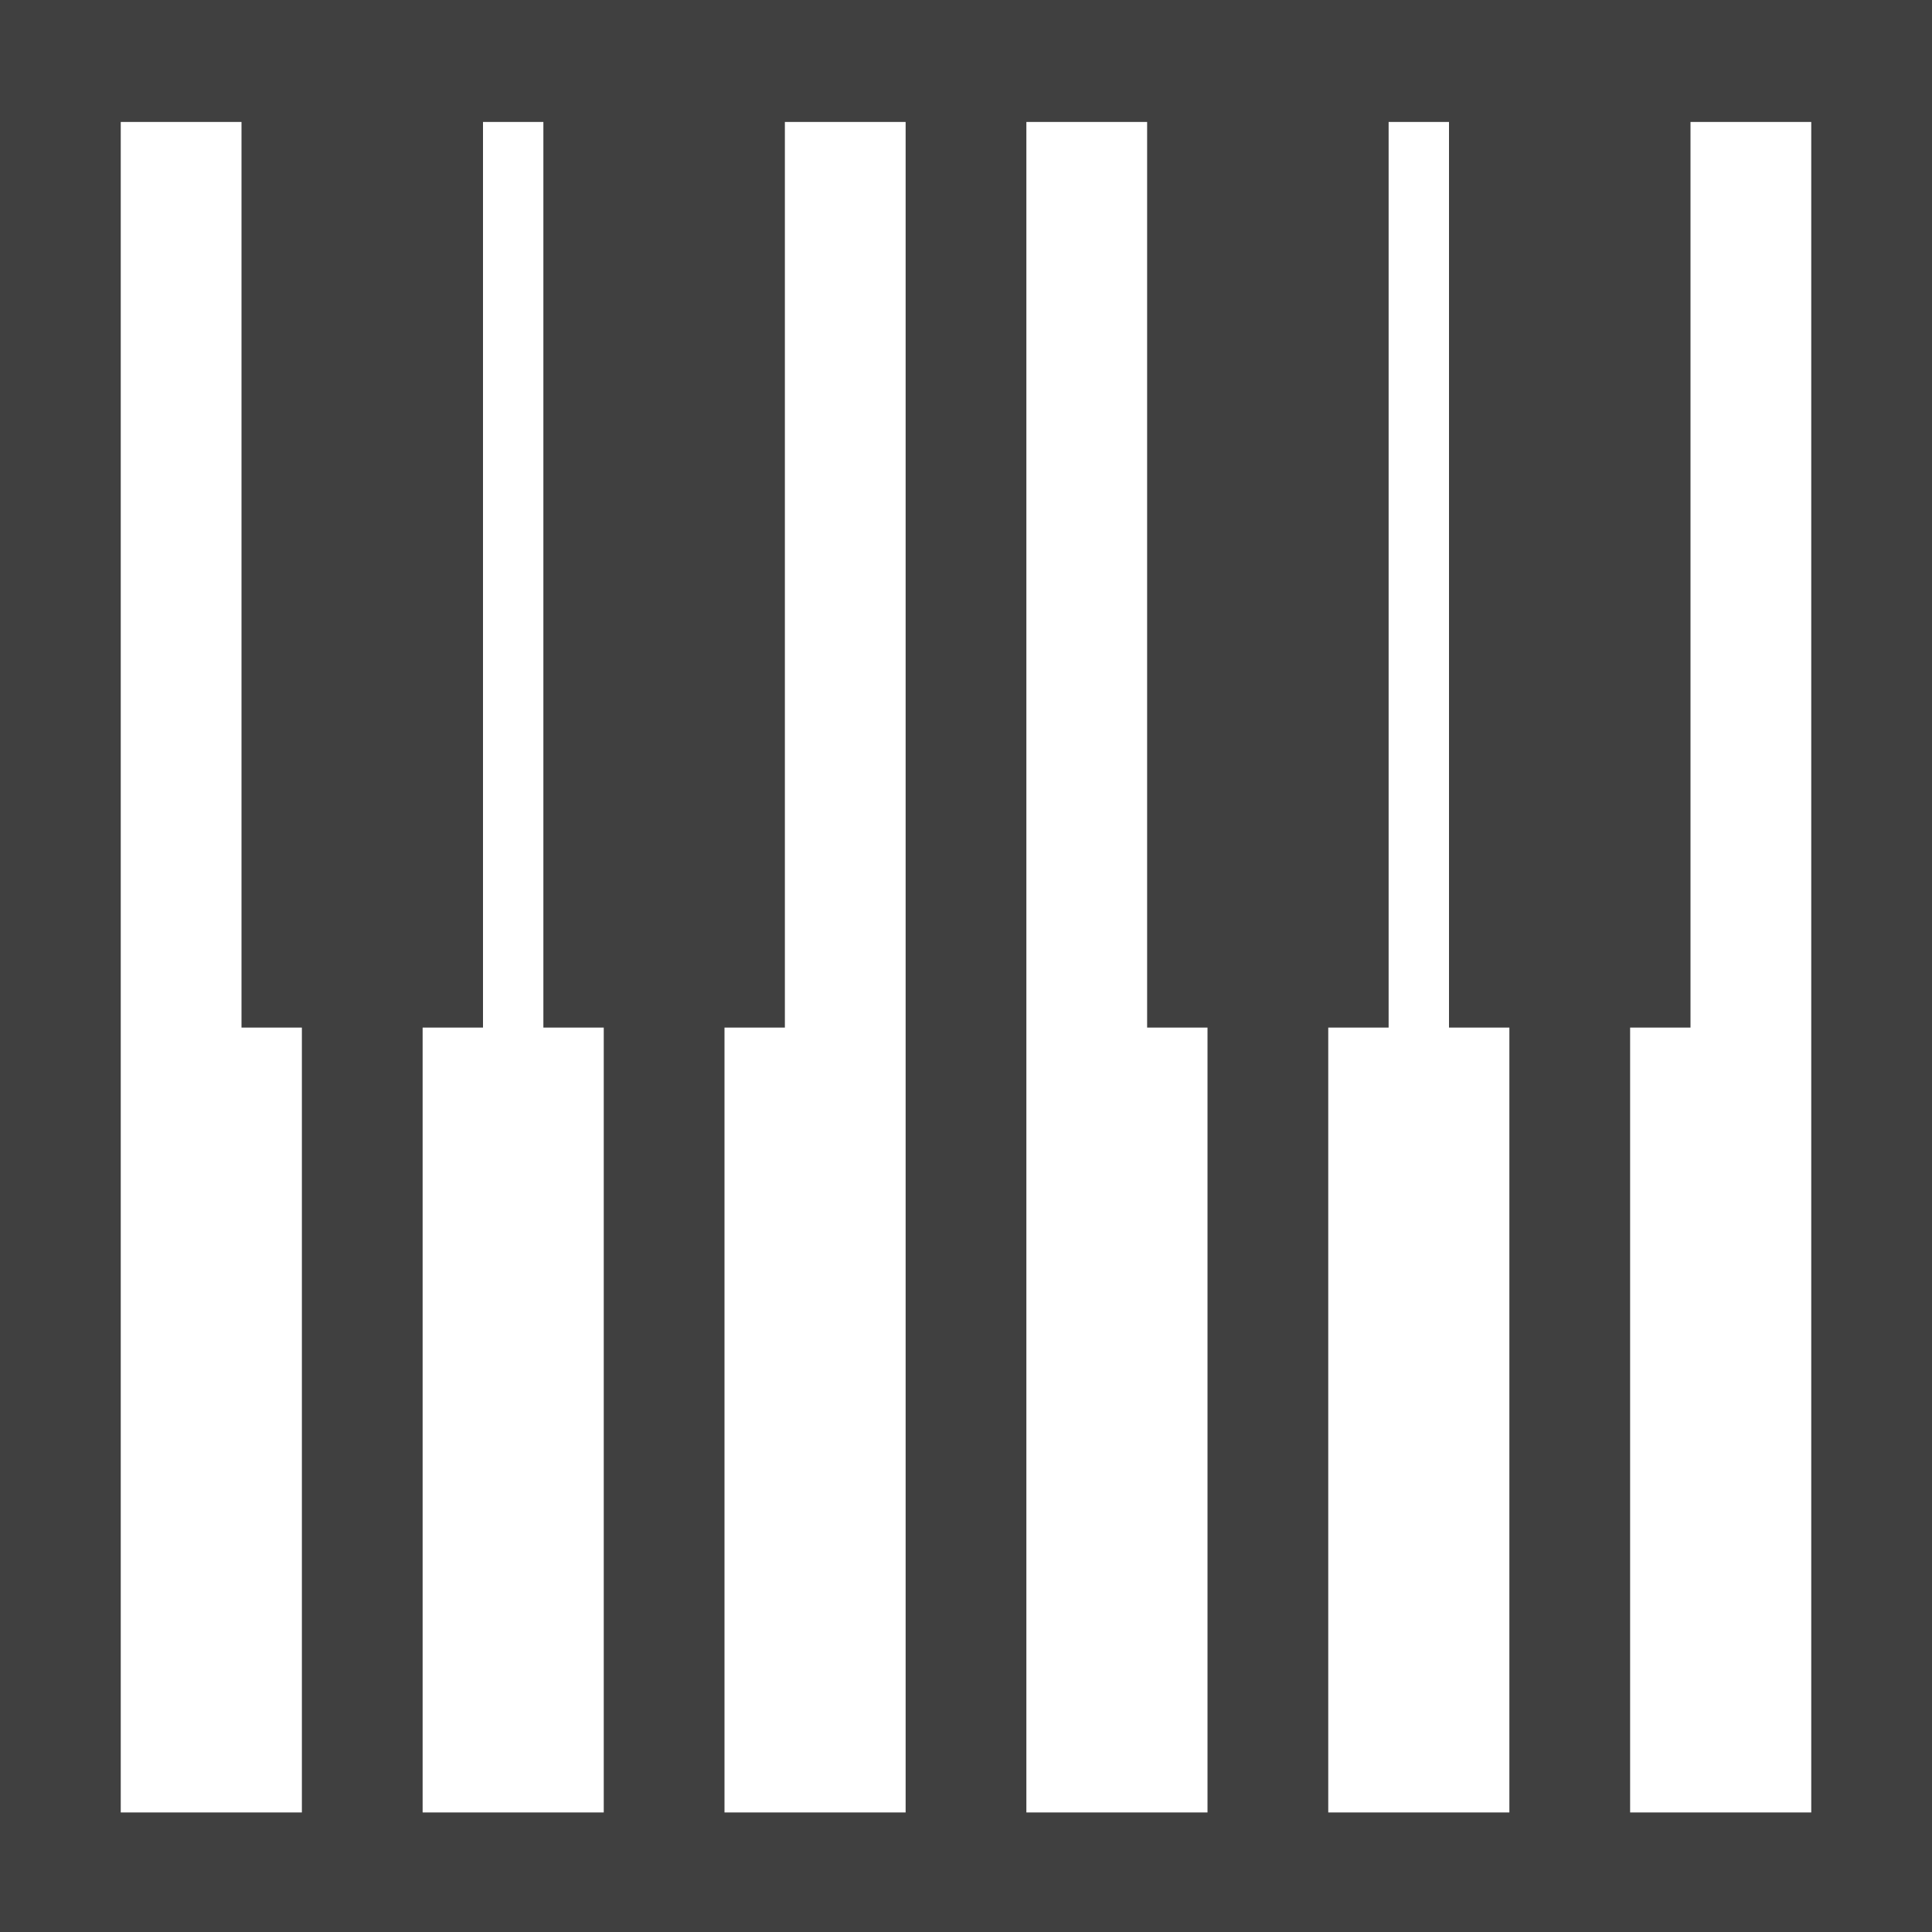 <svg xmlns:rdf="http://www.w3.org/1999/02/22-rdf-syntax-ns#" xmlns="http://www.w3.org/2000/svg" height="32" width="32" version="1.1" xmlns:cc="http://creativecommons.org/ns#" xmlns:xlink="http://www.w3.org/1999/xlink" xmlns:dc="http://purl.org/dc/elements/1.1/">
 <rect width="100%" height="100%" fill="#808080" stroke="none"/>
 <defs>
  <clipPath id="d">
   <rect rx="6" ry="6" height="84" width="84" y="6" x="6" fill="#fff"/>
  </clipPath>
  <linearGradient id="a" x1="48" gradientUnits="userSpaceOnUse" y1="20.221" x2="48" y2="138.66">
   <stop stop-color="#fff" offset="0"/>
   <stop stop-color="#fff" stop-opacity="0" offset="1"/>
  </linearGradient>
  <filter id="b" height="1.384" width="1.384" color-interpolation-filters="sRGB" y="-.192" x="-.192">
   <feGaussianBlur stdDeviation="5.28"/>
  </filter>
  <filter id="c" color-interpolation-filters="sRGB">
   <feGaussianBlur stdDeviation="1.71"/>
  </filter>
  <linearGradient id="e" x1="45.448" gradientUnits="userSpaceOnUse" y1="92.54" gradientTransform="scale(1.006 .994)" x2="45.448" y2="7.016">
   <stop offset="0"/>
   <stop stop-opacity=".588" offset="1"/>
  </linearGradient>
 </defs>
 <g transform="translate(-195 -132.36)">
  <g display="none" transform="matrix(.391 0 0 .391 441.75 356.68)">
   <rect opacity=".9" rx="15.36" ry="15.36" height="85" filter="url(#c)" width="86" y="7" x="5" fill="url(#e)"/>
  </g>
  <g display="none" transform="matrix(.391 0 0 .391 441.75 356.68)">
   <rect height="66" stroke="#fff" stroke-linecap="round" stroke-width="1.28" fill="url(#a)" rx="30.72" ry="30.72" width="66" opacity=".5" clip-path="url(#d)" filter="url(#b)" y="15" x="15"/>
  </g>
  <g transform="translate(-120,-140)">
   <g transform="translate(-3,-3)">
    <rect opacity=".5" rx="0" ry="0" height="32" width="32" y="275.36" x="318"/>
    <path d="m357 354.38v28h3v-13h-1v-15h-2zm6 0v15h-1v13h3v-13h-1v-15h-1zm5 0v15h-1v13h3v-28h-2zm4 0v28h3v-13h-1v-15h-2zm6 0v15h-1v13h3v-13h-1v-15h-1zm5 0v15h-1v13h3v-28h-2z" transform="translate(-37,-77)" fill="#fff"/>
   </g>
  </g>
 </g>
</svg>
